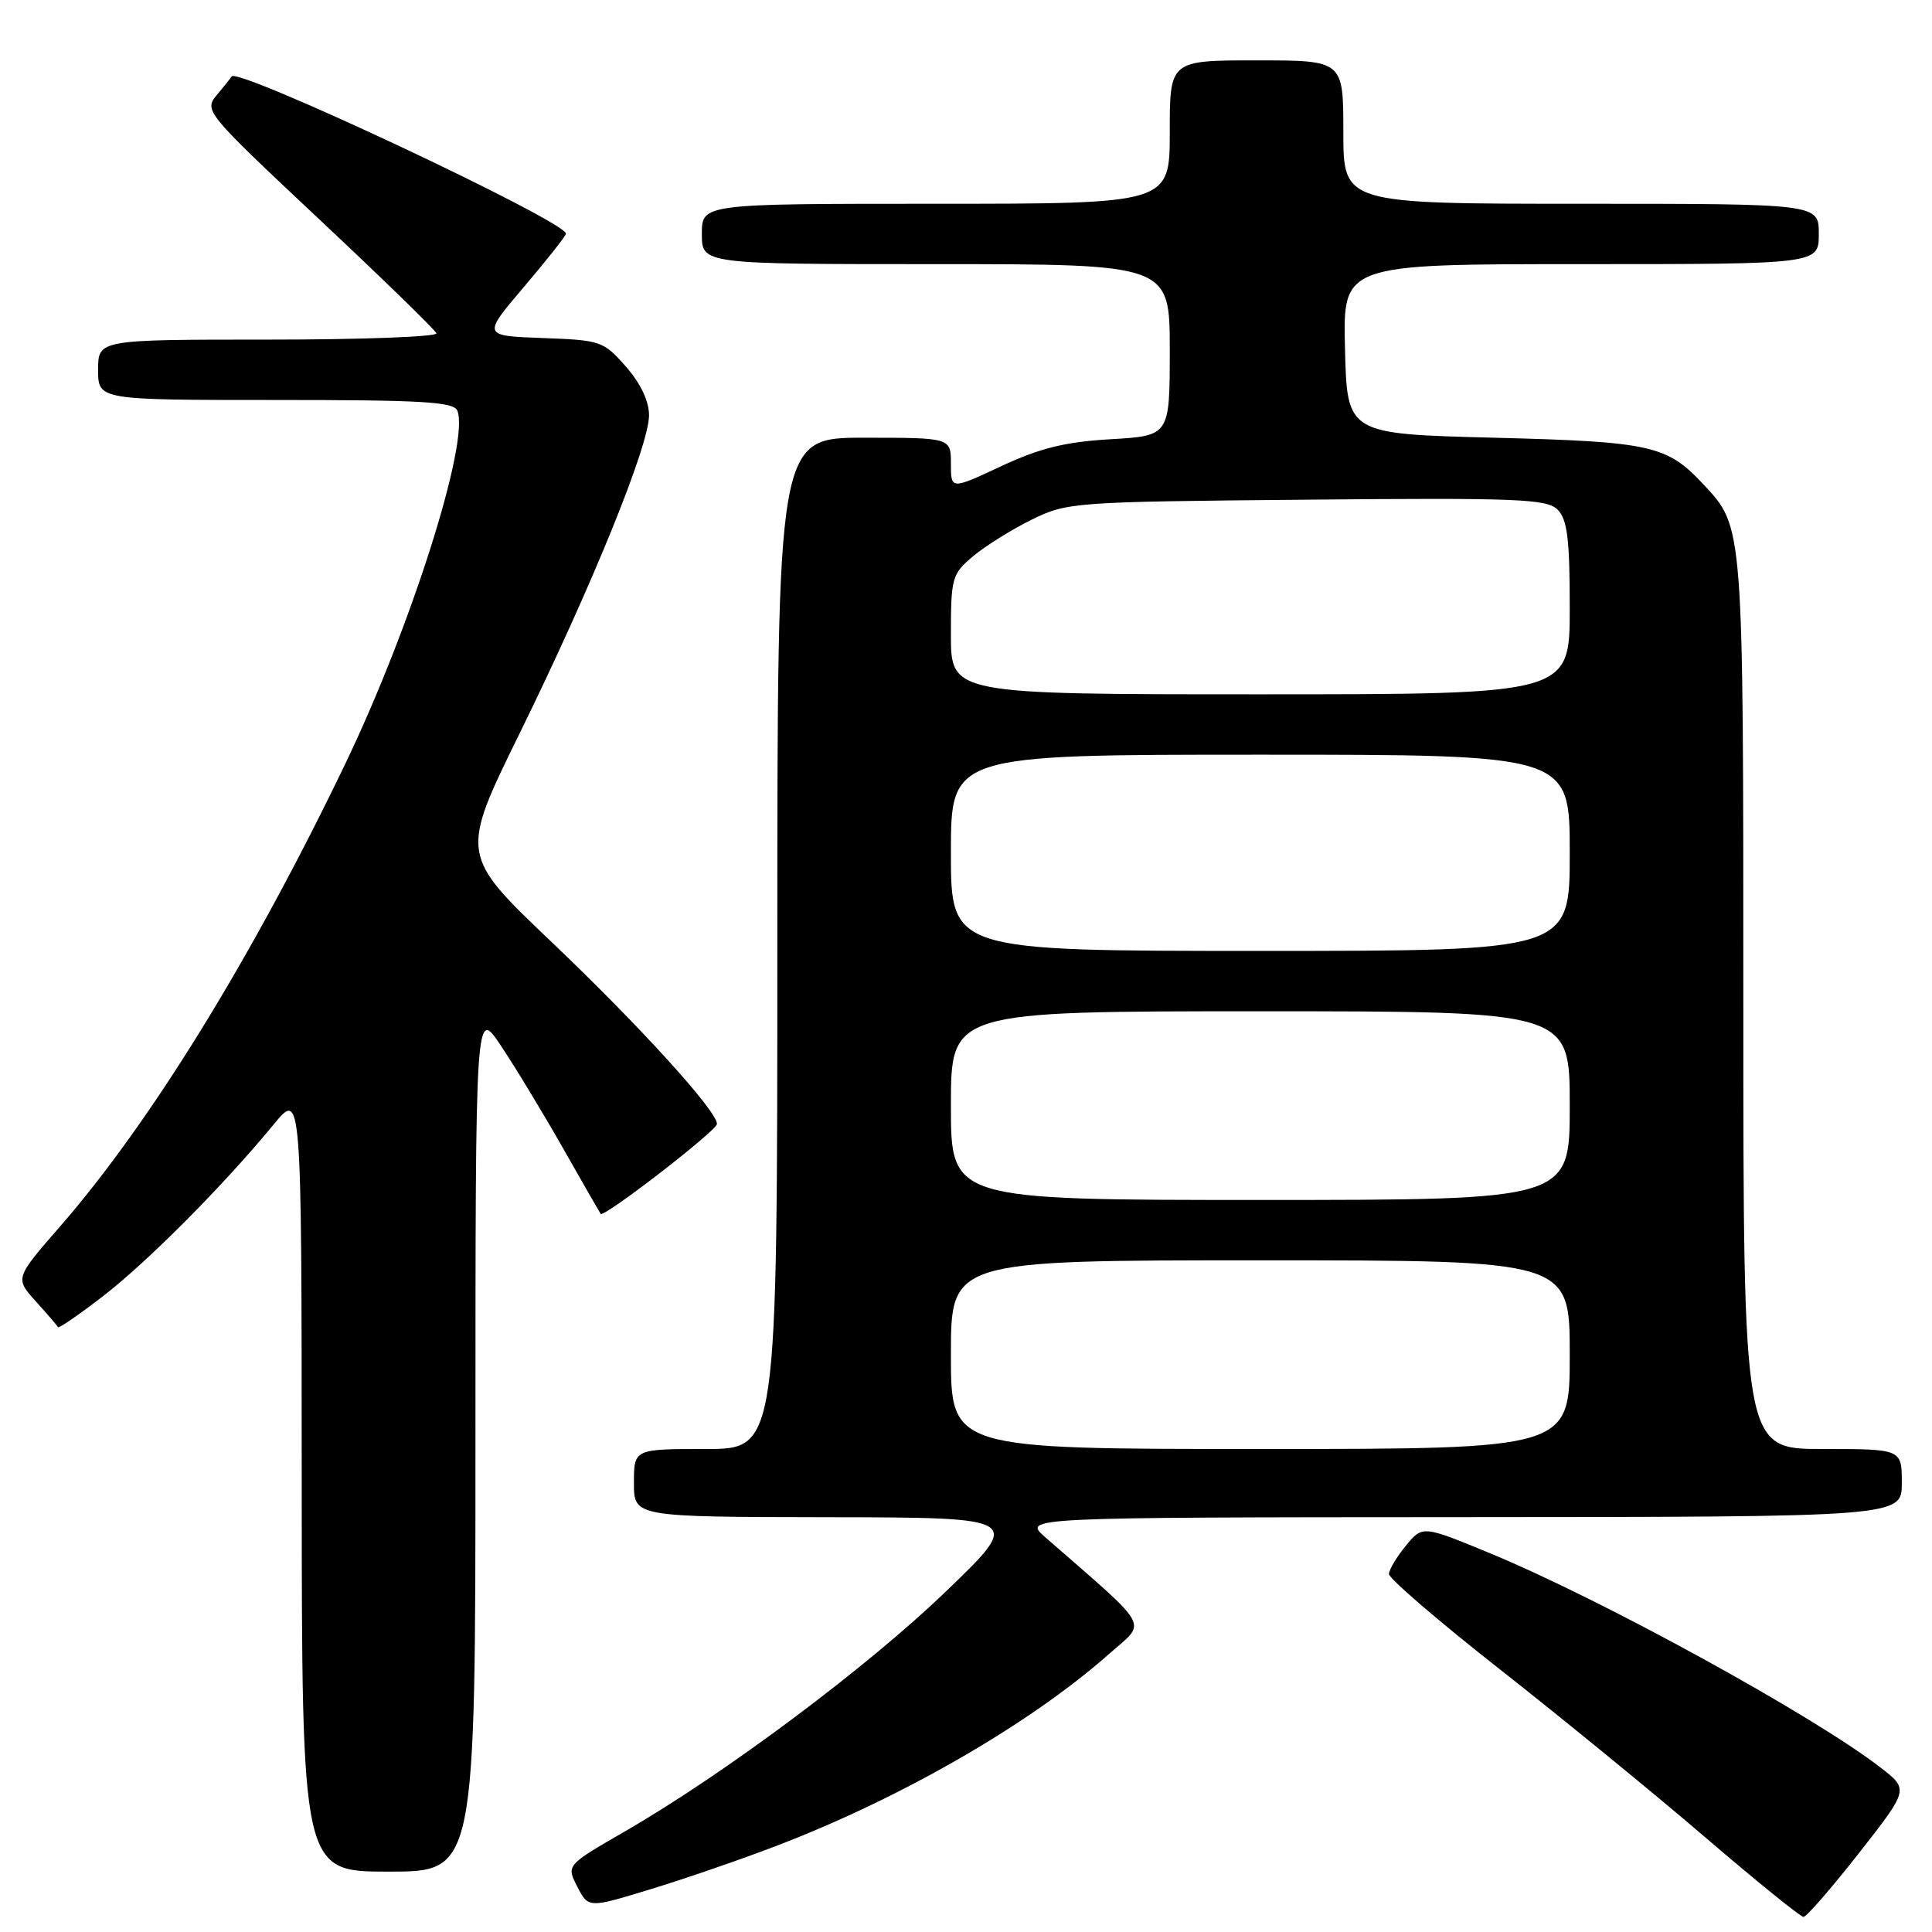 <?xml version="1.0" encoding="UTF-8" standalone="no"?>
<!DOCTYPE svg PUBLIC "-//W3C//DTD SVG 1.1//EN" "http://www.w3.org/Graphics/SVG/1.1/DTD/svg11.dtd" >
<svg xmlns="http://www.w3.org/2000/svg" xmlns:xlink="http://www.w3.org/1999/xlink" version="1.1" viewBox="0 0 256 256">
 <g >
 <path fill="currentColor"
d=" M 246.31 245.56 C 252.93 237.11 252.93 237.11 249.21 234.23 C 240.34 227.35 212.30 211.96 197.50 205.84 C 188.50 202.12 188.50 202.12 186.29 204.81 C 185.07 206.29 184.06 207.98 184.04 208.56 C 184.02 209.14 190.64 214.84 198.76 221.21 C 206.88 227.59 219.09 237.57 225.89 243.40 C 232.69 249.23 238.58 254.00 238.97 254.00 C 239.37 254.00 242.67 250.20 246.31 245.56 Z  M 103.03 244.53 C 119.63 238.15 136.57 228.36 147.00 219.12 C 151.97 214.71 152.77 216.16 138.50 203.69 C 135.50 201.06 135.50 201.06 193.75 201.03 C 252.00 201.00 252.00 201.00 252.00 196.50 C 252.00 192.00 252.00 192.00 241.50 192.00 C 231.00 192.00 231.00 192.00 231.00 132.97 C 231.00 69.29 231.05 69.89 225.70 64.17 C 220.88 59.00 218.78 58.53 198.00 58.00 C 178.50 57.50 178.50 57.50 178.22 46.25 C 177.93 35.00 177.93 35.00 209.47 35.00 C 241.00 35.00 241.00 35.00 241.00 31.00 C 241.00 27.00 241.00 27.00 209.50 27.00 C 178.00 27.00 178.00 27.00 178.00 17.50 C 178.00 8.00 178.00 8.00 166.50 8.00 C 155.00 8.00 155.00 8.00 155.00 17.50 C 155.00 27.00 155.00 27.00 124.00 27.00 C 93.00 27.00 93.00 27.00 93.00 31.00 C 93.00 35.00 93.00 35.00 124.00 35.00 C 155.00 35.00 155.00 35.00 155.00 46.37 C 155.00 57.74 155.00 57.74 147.17 58.20 C 141.14 58.55 137.82 59.37 132.67 61.77 C 126.00 64.89 126.00 64.89 126.00 61.45 C 126.00 58.00 126.00 58.00 114.50 58.00 C 103.00 58.00 103.00 58.00 103.00 125.00 C 103.00 192.00 103.00 192.00 93.50 192.00 C 84.00 192.00 84.00 192.00 84.00 196.50 C 84.00 201.00 84.00 201.00 109.75 201.04 C 135.50 201.08 135.50 201.08 125.43 210.79 C 114.94 220.90 96.07 235.01 82.77 242.69 C 75.03 247.16 75.03 247.16 76.50 250.00 C 77.97 252.85 77.97 252.85 86.24 250.32 C 90.78 248.94 98.34 246.33 103.03 244.53 Z  M 63.00 190.76 C 63.00 133.53 63.00 133.53 66.34 138.51 C 68.18 141.26 71.86 147.32 74.52 152.00 C 77.17 156.68 79.46 160.65 79.59 160.84 C 80.00 161.40 95.00 149.81 95.00 148.93 C 95.00 147.20 84.87 136.05 73.15 124.88 C 60.95 113.27 60.95 113.27 68.87 97.14 C 78.44 77.65 86.00 59.06 86.00 55.03 C 86.00 53.15 84.88 50.79 82.93 48.57 C 79.96 45.19 79.60 45.07 71.89 44.79 C 63.91 44.50 63.91 44.50 69.44 38.00 C 72.48 34.42 74.98 31.26 74.99 30.96 C 75.03 29.35 31.43 8.85 30.69 10.13 C 30.58 10.33 29.69 11.44 28.73 12.59 C 27.01 14.64 27.24 14.92 42.24 29.00 C 50.63 36.87 57.65 43.70 57.83 44.16 C 58.02 44.62 48.00 45.00 35.58 45.00 C 13.00 45.00 13.00 45.00 13.00 49.00 C 13.00 53.00 13.00 53.00 36.53 53.00 C 56.08 53.00 60.16 53.24 60.61 54.44 C 62.23 58.64 54.38 83.30 45.68 101.36 C 33.30 127.07 19.93 148.75 8.02 162.44 C 1.98 169.37 1.98 169.37 4.74 172.43 C 6.26 174.11 7.58 175.65 7.69 175.85 C 7.79 176.05 10.49 174.19 13.69 171.72 C 19.61 167.14 29.60 157.09 36.26 149.00 C 39.96 144.50 39.96 144.50 39.98 196.25 C 40.00 248.00 40.00 248.00 51.50 248.00 C 63.00 248.00 63.00 248.00 63.00 190.76 Z  M 126.00 179.50 C 126.00 167.00 126.00 167.00 167.00 167.00 C 208.00 167.00 208.00 167.00 208.00 179.50 C 208.00 192.00 208.00 192.00 167.00 192.00 C 126.00 192.00 126.00 192.00 126.00 179.50 Z  M 126.00 146.50 C 126.00 134.00 126.00 134.00 167.00 134.00 C 208.00 134.00 208.00 134.00 208.00 146.50 C 208.00 159.00 208.00 159.00 167.00 159.00 C 126.00 159.00 126.00 159.00 126.00 146.50 Z  M 126.00 113.00 C 126.00 100.00 126.00 100.00 167.00 100.00 C 208.00 100.00 208.00 100.00 208.00 113.00 C 208.00 126.00 208.00 126.00 167.00 126.00 C 126.00 126.00 126.00 126.00 126.00 113.00 Z  M 126.00 84.09 C 126.00 76.57 126.14 76.06 128.93 73.71 C 130.54 72.36 134.03 70.18 136.68 68.87 C 141.40 66.55 142.15 66.49 173.14 66.21 C 201.15 65.95 204.96 66.11 206.39 67.53 C 207.68 68.83 208.00 71.40 208.00 80.57 C 208.00 92.00 208.00 92.00 167.00 92.00 C 126.00 92.00 126.00 92.00 126.00 84.09 Z "/>
</g>
</svg>